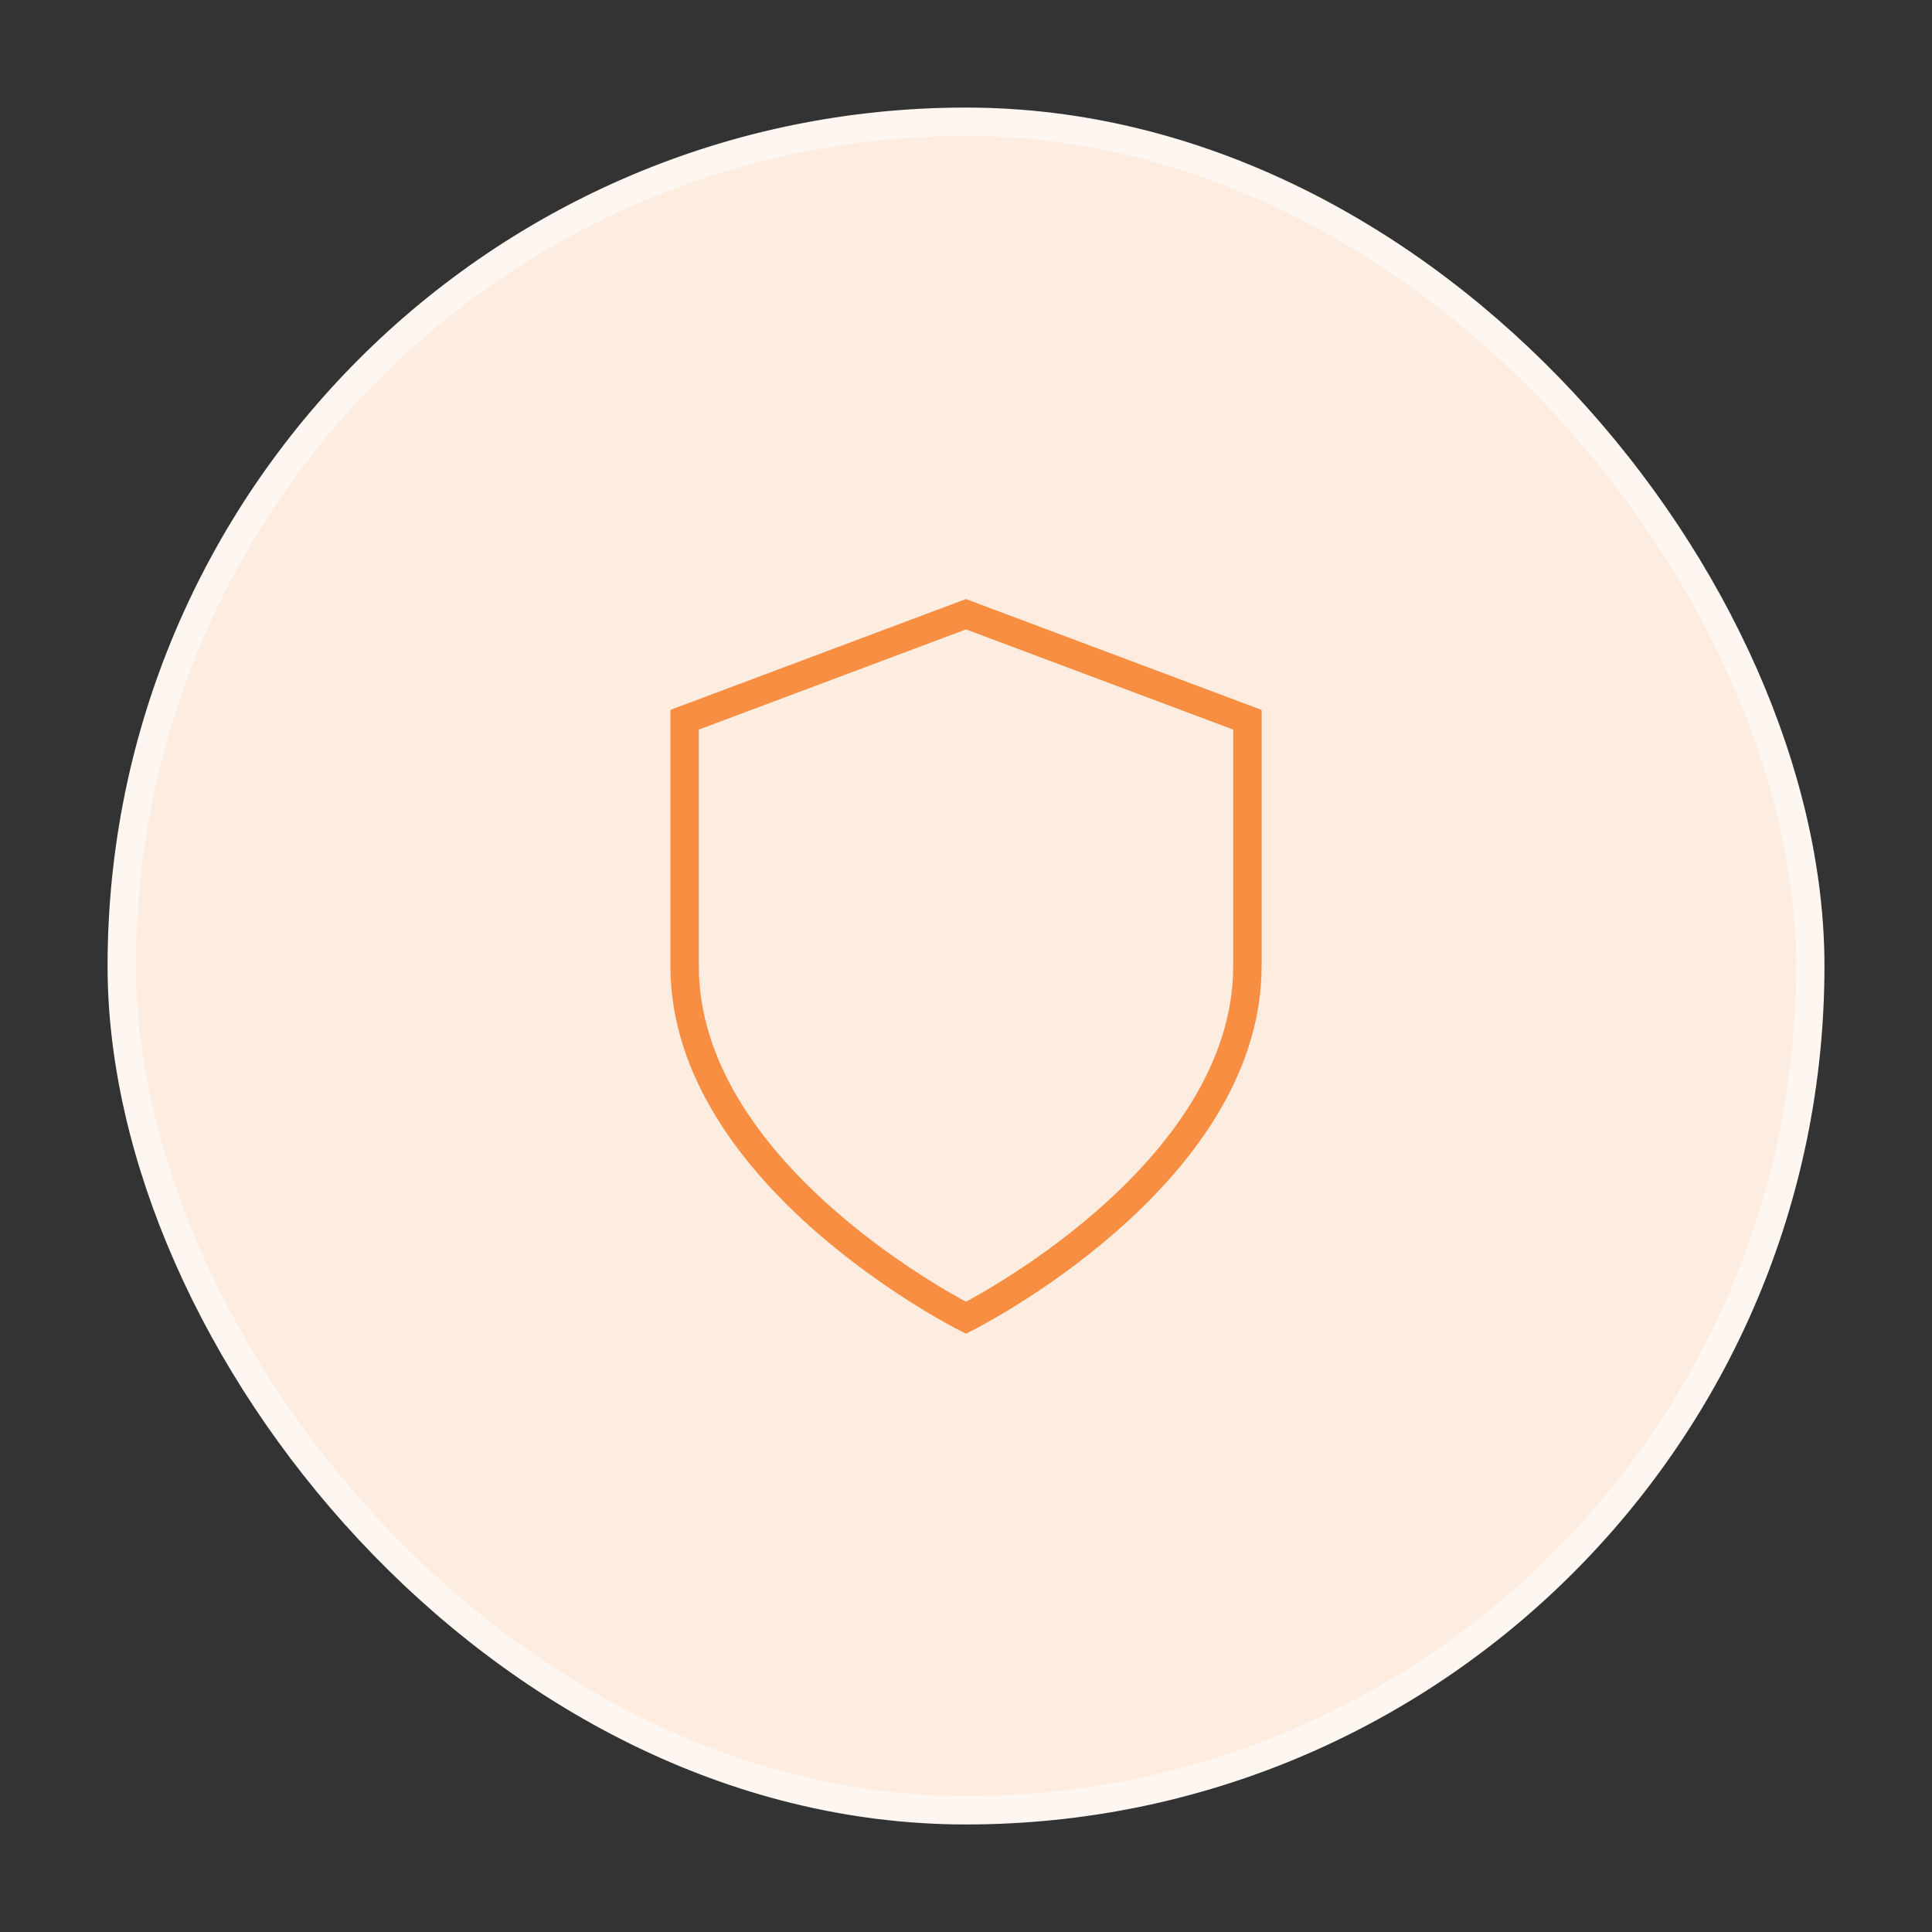 <svg width="68" height="68" viewBox="0 0 68 68" fill="none" xmlns="http://www.w3.org/2000/svg">
<rect x="0" y="0" width="68" height="68" fill="#333333" stroke="none"/>
<rect x="4.286" y="4.286" width="59.429" height="59.429" rx="29.714" fill="#FDEDE1"/>
<path d="M34 46.381C34 46.381 43.905 41.429 43.905 34V25.333L34 21.619L24.096 25.333V34C24.096 41.429 34 46.381 34 46.381Z" stroke="#F78E41" strokeWidth="2.476" strokeLinecap="round" strokeLinejoin="round"/>
<rect x="4.286" y="4.286" width="59.429" height="59.429" rx="29.714" stroke="#FEF6F0" strokeWidth="7.429"/>
</svg>
